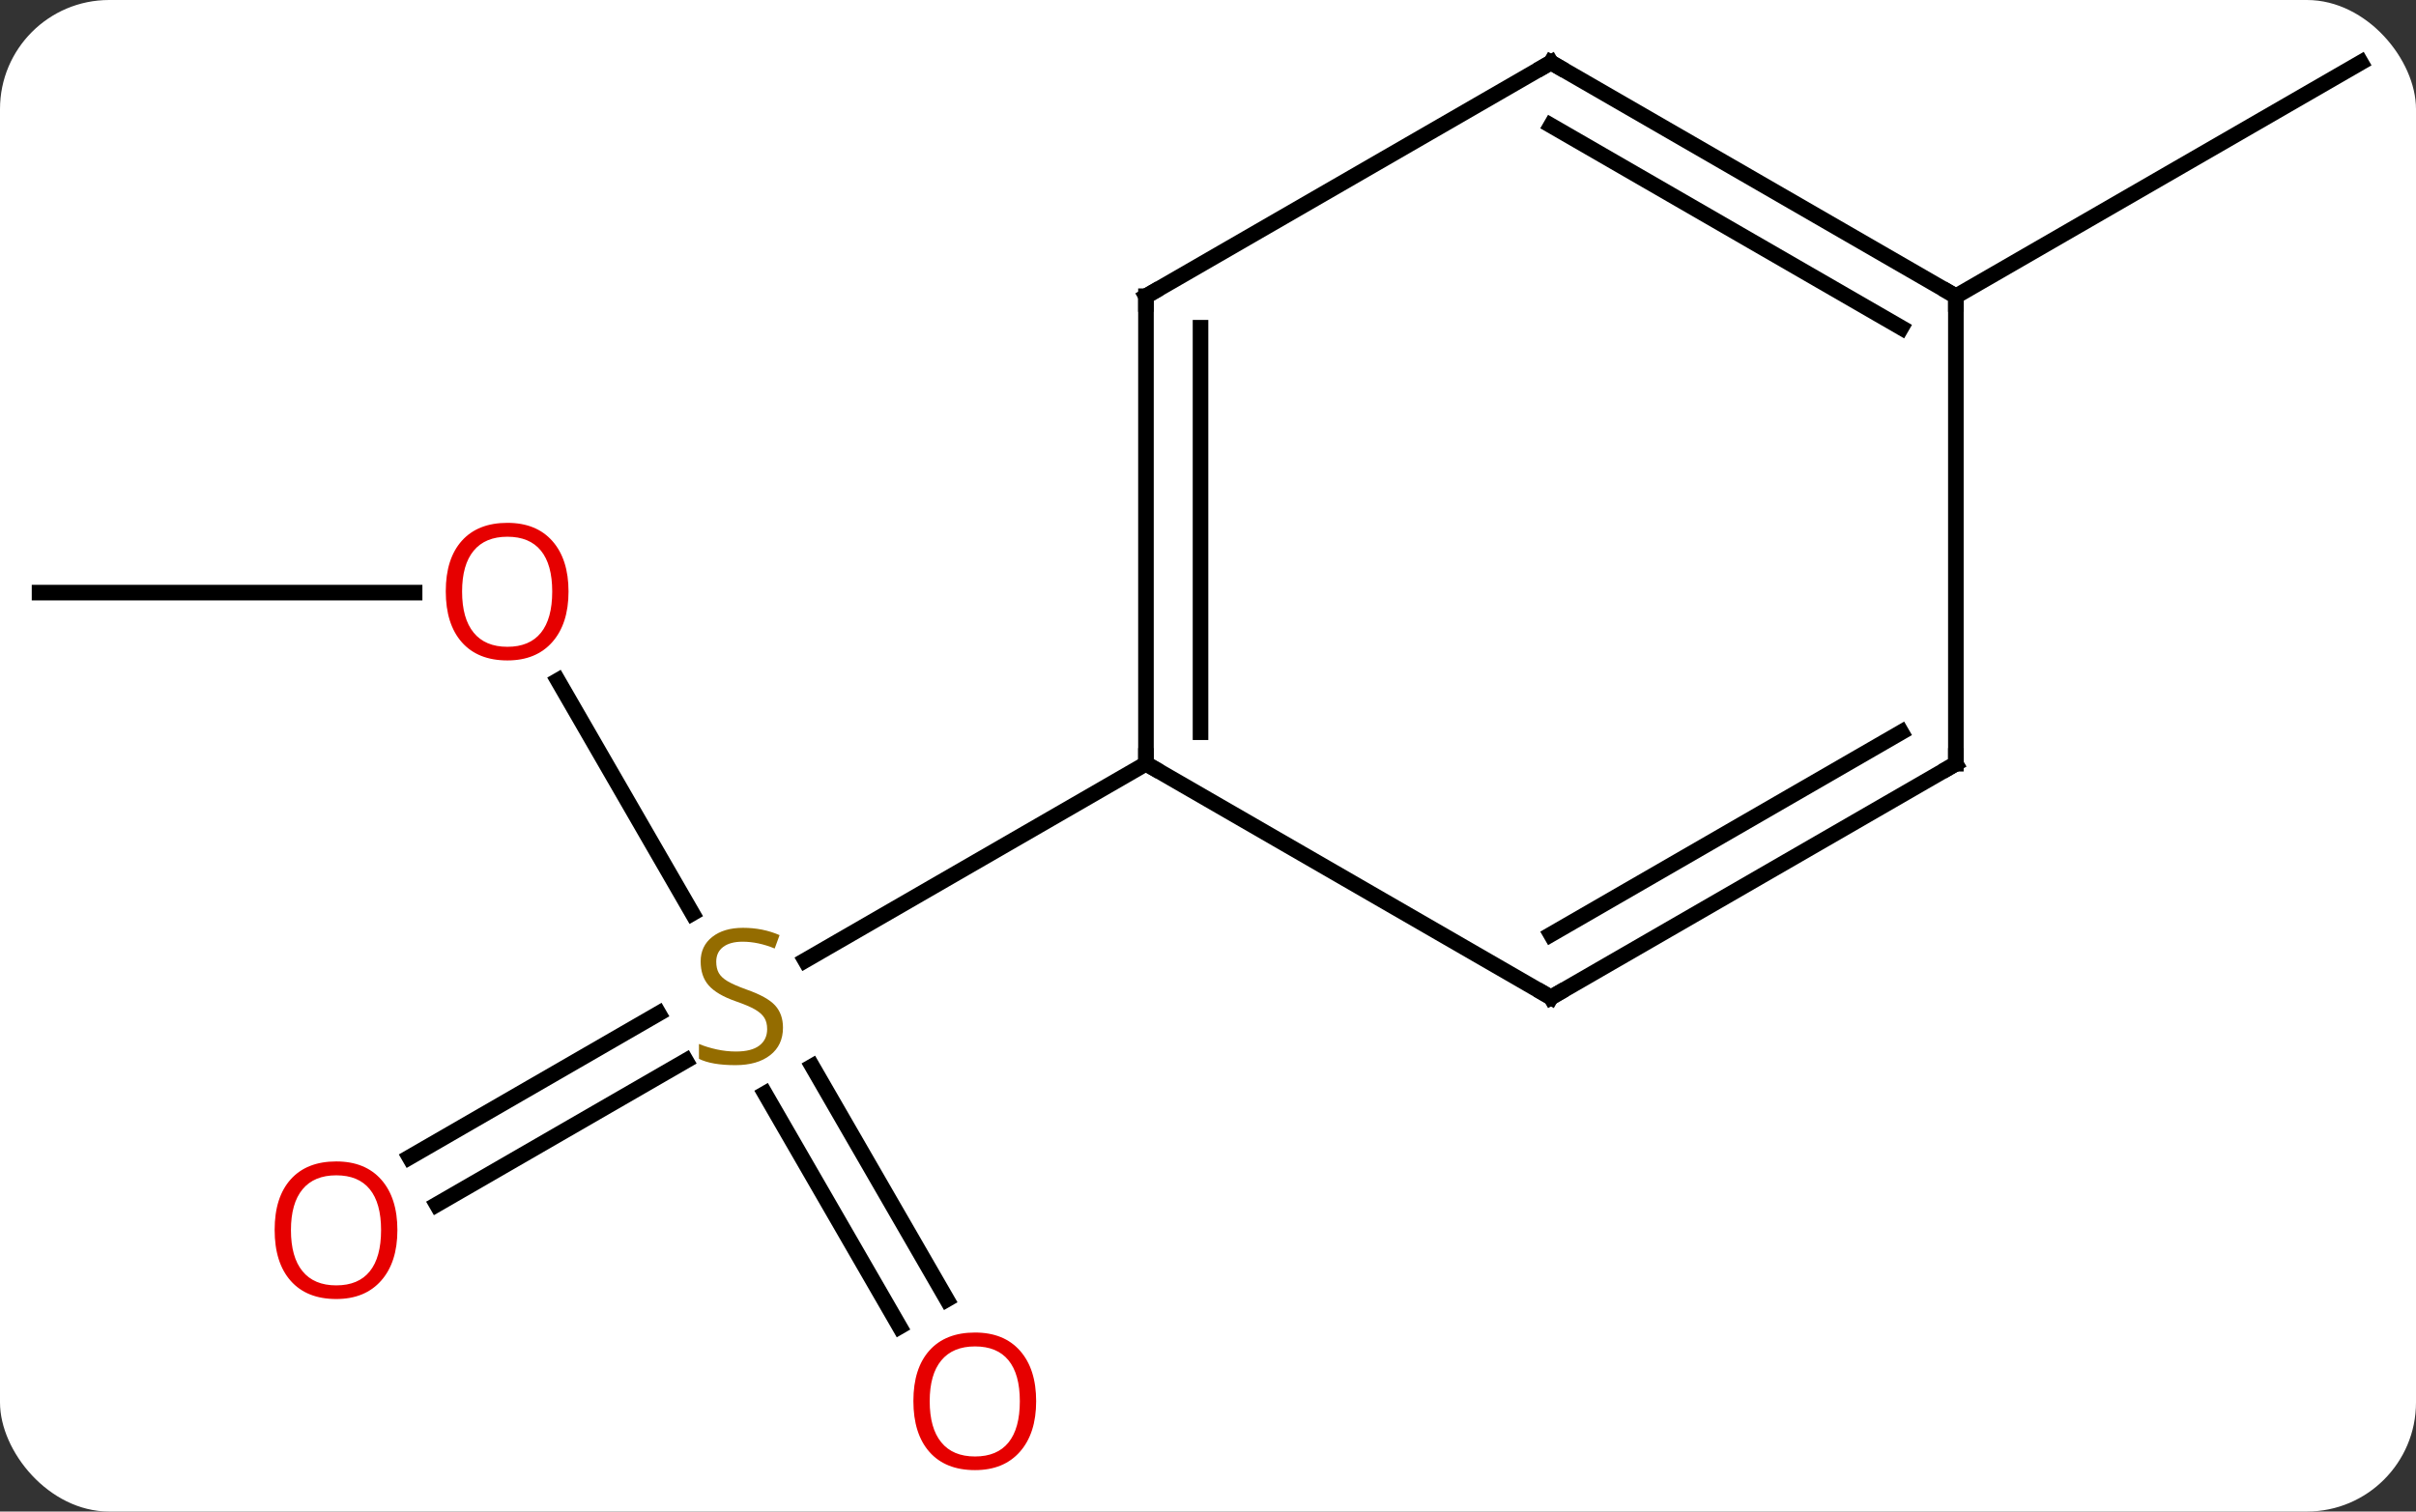<svg width="155" viewBox="0 0 155 97" style="fill-opacity:1; color-rendering:auto; color-interpolation:auto; text-rendering:auto; stroke:black; stroke-linecap:square; stroke-miterlimit:10; shape-rendering:auto; stroke-opacity:1; fill:black; stroke-dasharray:none; font-weight:normal; stroke-width:1; font-family:'Open Sans'; font-style:normal; stroke-linejoin:miter; font-size:12; stroke-dashoffset:0; image-rendering:auto;" height="97" class="cas-substance-image" xmlns:xlink="http://www.w3.org/1999/xlink" xmlns="http://www.w3.org/2000/svg"><rect x="0" y="0" width="155" height="97" fill="#333333" stroke="none"/><svg class="cas-substance-single-component"><rect y="0" x="0" width="155" stroke="none" ry="7" rx="7" height="97" fill="white" class="cas-substance-group"/><svg y="0" x="0" width="155" viewBox="0 0 155 97" style="fill:black;" height="97" class="cas-substance-single-component-image"><svg><g><g transform="translate(77,47)" style="text-rendering:geometricPrecision; color-rendering:optimizeQuality; color-interpolation:linearRGB; stroke-linecap:butt; image-rendering:optimizeQuality;"><line y2="-3.334" y1="11.611" x2="-41.209" x1="-32.58" style="fill:none;"/><line y2="38.137" y1="23.179" x2="-19.285" x1="-27.922" style="fill:none;"/><line y2="36.387" y1="21.428" x2="-16.254" x1="-24.891" style="fill:none;"/><line y2="27.268" y1="18.036" x2="-50.73" x1="-34.74" style="fill:none;"/><line y2="30.299" y1="21.067" x2="-48.98" x1="-32.99" style="fill:none;"/><line y2="2.01" y1="14.632" x2="-3.48" x1="-25.344" style="fill:none;"/><line y2="-8.97" y1="-8.97" x2="-74.463" x1="-50.401" style="fill:none;"/><line y2="-27.99" y1="-42.99" x2="48.48" x1="74.463" style="fill:none;"/><line y2="-27.99" y1="2.01" x2="-3.48" x1="-3.48" style="fill:none;"/><line y2="-25.969" y1="-0.011" x2="0.02" x1="0.02" style="fill:none;"/><line y2="17.01" y1="2.01" x2="22.5" x1="-3.48" style="fill:none;"/><line y2="-42.99" y1="-27.99" x2="22.5" x1="-3.48" style="fill:none;"/><line y2="2.01" y1="17.01" x2="48.48" x1="22.5" style="fill:none;"/><line y2="-0.011" y1="12.969" x2="44.98" x1="22.5" style="fill:none;"/><line y2="-27.99" y1="-42.99" x2="48.48" x1="22.5" style="fill:none;"/><line y2="-25.969" y1="-38.949" x2="44.98" x1="22.5" style="fill:none;"/><line y2="-27.99" y1="2.01" x2="48.48" x1="48.48" style="fill:none;"/></g><g transform="translate(77,47)" style="fill:rgb(148,108,0); text-rendering:geometricPrecision; color-rendering:optimizeQuality; image-rendering:optimizeQuality; font-family:'Open Sans'; stroke:rgb(148,108,0); color-interpolation:linearRGB;"><path style="stroke:none;" d="M-26.768 18.948 Q-26.768 20.073 -27.588 20.713 Q-28.408 21.354 -29.815 21.354 Q-31.346 21.354 -32.158 20.948 L-32.158 19.994 Q-31.627 20.213 -31.01 20.346 Q-30.393 20.479 -29.783 20.479 Q-28.783 20.479 -28.283 20.096 Q-27.783 19.713 -27.783 19.041 Q-27.783 18.604 -27.963 18.315 Q-28.143 18.026 -28.557 17.783 Q-28.971 17.541 -29.83 17.244 Q-31.018 16.823 -31.533 16.237 Q-32.049 15.651 -32.049 14.697 Q-32.049 13.713 -31.307 13.127 Q-30.565 12.541 -29.33 12.541 Q-28.065 12.541 -26.986 13.01 L-27.299 13.869 Q-28.361 13.432 -29.361 13.432 Q-30.158 13.432 -30.604 13.768 Q-31.049 14.104 -31.049 14.713 Q-31.049 15.151 -30.885 15.44 Q-30.721 15.729 -30.33 15.963 Q-29.94 16.198 -29.127 16.494 Q-27.783 16.963 -27.276 17.518 Q-26.768 18.073 -26.768 18.948 Z"/><path style="fill:rgb(230,0,0); stroke:none;" d="M-40.526 -9.04 Q-40.526 -6.978 -41.565 -5.798 Q-42.604 -4.618 -44.447 -4.618 Q-46.338 -4.618 -47.369 -5.782 Q-48.401 -6.947 -48.401 -9.056 Q-48.401 -11.15 -47.369 -12.298 Q-46.338 -13.447 -44.447 -13.447 Q-42.588 -13.447 -41.557 -12.275 Q-40.526 -11.103 -40.526 -9.04 ZM-47.354 -9.04 Q-47.354 -7.306 -46.611 -6.4 Q-45.869 -5.493 -44.447 -5.493 Q-43.026 -5.493 -42.299 -6.392 Q-41.572 -7.29 -41.572 -9.04 Q-41.572 -10.775 -42.299 -11.665 Q-43.026 -12.556 -44.447 -12.556 Q-45.869 -12.556 -46.611 -11.658 Q-47.354 -10.759 -47.354 -9.04 Z"/><path style="fill:rgb(230,0,0); stroke:none;" d="M-10.525 42.92 Q-10.525 44.982 -11.565 46.162 Q-12.604 47.342 -14.447 47.342 Q-16.338 47.342 -17.369 46.178 Q-18.401 45.013 -18.401 42.904 Q-18.401 40.81 -17.369 39.662 Q-16.338 38.513 -14.447 38.513 Q-12.588 38.513 -11.557 39.685 Q-10.525 40.857 -10.525 42.92 ZM-17.354 42.92 Q-17.354 44.654 -16.611 45.56 Q-15.869 46.467 -14.447 46.467 Q-13.025 46.467 -12.299 45.568 Q-11.572 44.67 -11.572 42.92 Q-11.572 41.185 -12.299 40.295 Q-13.025 39.404 -14.447 39.404 Q-15.869 39.404 -16.611 40.303 Q-17.354 41.201 -17.354 42.92 Z"/><path style="fill:rgb(230,0,0); stroke:none;" d="M-51.505 31.94 Q-51.505 34.002 -52.545 35.182 Q-53.584 36.362 -55.427 36.362 Q-57.318 36.362 -58.349 35.197 Q-59.38 34.033 -59.38 31.924 Q-59.38 29.83 -58.349 28.682 Q-57.318 27.533 -55.427 27.533 Q-53.568 27.533 -52.537 28.705 Q-51.505 29.877 -51.505 31.94 ZM-58.334 31.94 Q-58.334 33.674 -57.591 34.58 Q-56.849 35.487 -55.427 35.487 Q-54.005 35.487 -53.279 34.588 Q-52.552 33.69 -52.552 31.94 Q-52.552 30.205 -53.279 29.315 Q-54.005 28.424 -55.427 28.424 Q-56.849 28.424 -57.591 29.323 Q-58.334 30.221 -58.334 31.94 Z"/></g><g transform="translate(77,47)" style="stroke-linecap:butt; text-rendering:geometricPrecision; color-rendering:optimizeQuality; image-rendering:optimizeQuality; font-family:'Open Sans'; color-interpolation:linearRGB; stroke-miterlimit:5;"><path style="fill:none;" d="M-3.48 1.51 L-3.48 2.01 L-3.047 2.26"/><path style="fill:none;" d="M-3.48 -27.49 L-3.48 -27.99 L-3.047 -28.24"/><path style="fill:none;" d="M22.067 16.76 L22.5 17.01 L22.933 16.76"/><path style="fill:none;" d="M22.067 -42.74 L22.5 -42.99 L22.933 -42.74"/><path style="fill:none;" d="M48.047 2.26 L48.48 2.01 L48.48 1.51"/><path style="fill:none;" d="M48.047 -28.24 L48.48 -27.99 L48.48 -27.49"/></g></g></svg></svg></svg></svg>